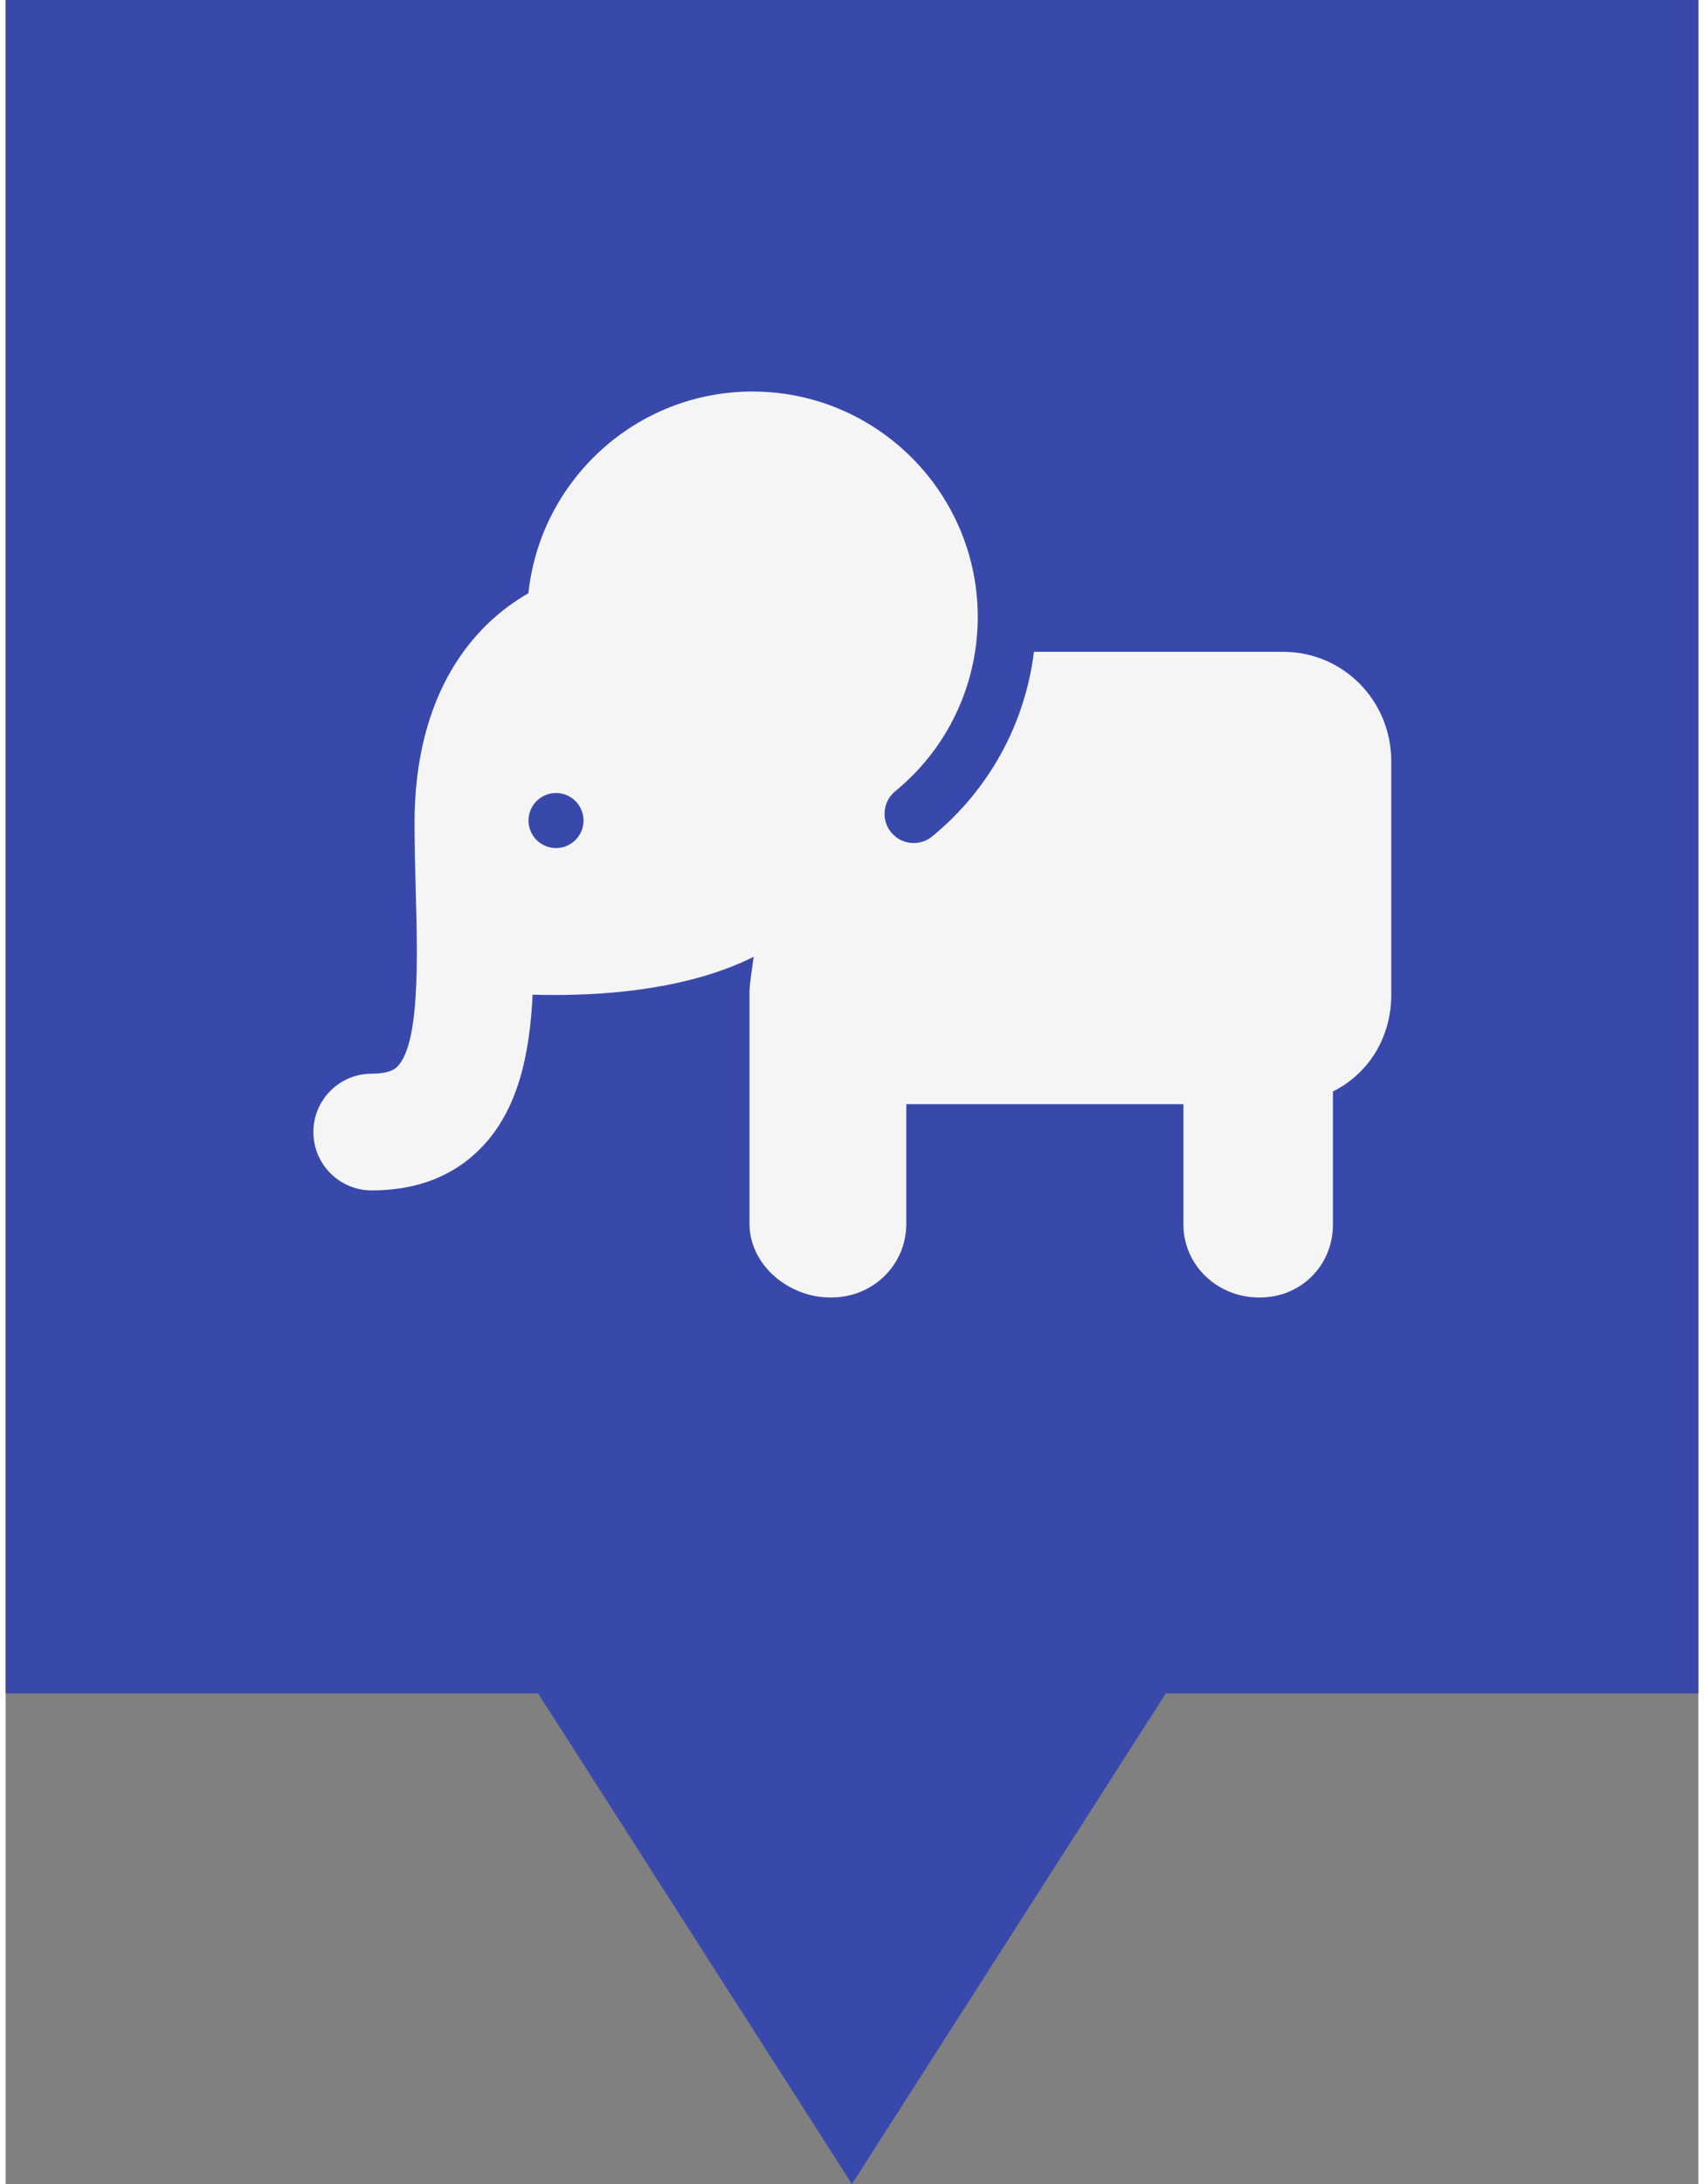 <svg xmlns="http://www.w3.org/2000/svg" version="1.1" viewBox="0 0 314.27 405.35" width="32" height="41">
 <rect x="0" y="0" width="314.27" height="405.35" fill="#808080" stroke="none"/>
 <path d="m0 0v314.29h98.864l58.259 91.058 58.269-91.058h98.874v-314.29z" fill="#3949AB" fill-opacity="1"/>
 <g transform="matrix(.677 0 0 .677 57.129 56.674)" fill="#F5F5F5">
  <path d="m265.94 94.98h-68.327c-2.424 19.732-12.289 37.804-27.902 50.606-1.487 1.22-3.283 1.813-5.067 1.813-2.314 0-4.609-0.998-6.191-2.928-2.801-3.416-2.303-8.457 1.114-11.259 14.387-11.797 22.639-29.221 22.639-47.804 0-34.068-27.716-61.785-61.783-61.785-31.873 0-58.182 24.26-61.441 55.283-3.953 2.287-7.626 5.008-10.93 8.157-1.22 1.163-2.361 2.364-3.445 3.591-13.82 15.65-16.857 36.116-16.857 51.041 0 6.395 0.17 12.796 0.335 18.987 0.493 18.569 1.107 41.68-5.024 47.977-0.475 0.486-1.917 1.968-7.055 1.968-8.837 0-16 7.163-16 16s7.163 16 16 16c12.37 0 22.457-3.917 29.98-11.643 10.047-10.317 13.303-25.156 14.148-42.017 1.896 0.056 3.912 0.091 6.038 0.091 15.958 0 37.519-1.92 54.603-10.49 0 0-1.167 7.399-1.167 9.491v63.672c0 11.379 10.748 20.248 22.143 20.248h0.304c11.396 0 20.553-8.869 20.553-20.248v-32.751h76v33.012c0 11.234 9.44 19.988 20.676 19.988h0.314c11.235 0 20.01-8.754 20.01-19.988v-36.479c10-5.031 16-15.023 16-26.533v-64c-1e-3 -16.569-13.1-30-29.668-30zm-206.94 46.25c0-4.168 3.377-7.547 7.545-7.547s7.546 3.379 7.546 7.547c0 4.166-3.378 7.545-7.546 7.545s-7.545-3.379-7.545-7.545z" fill="#F5F5F5"/>
 </g>
</svg>